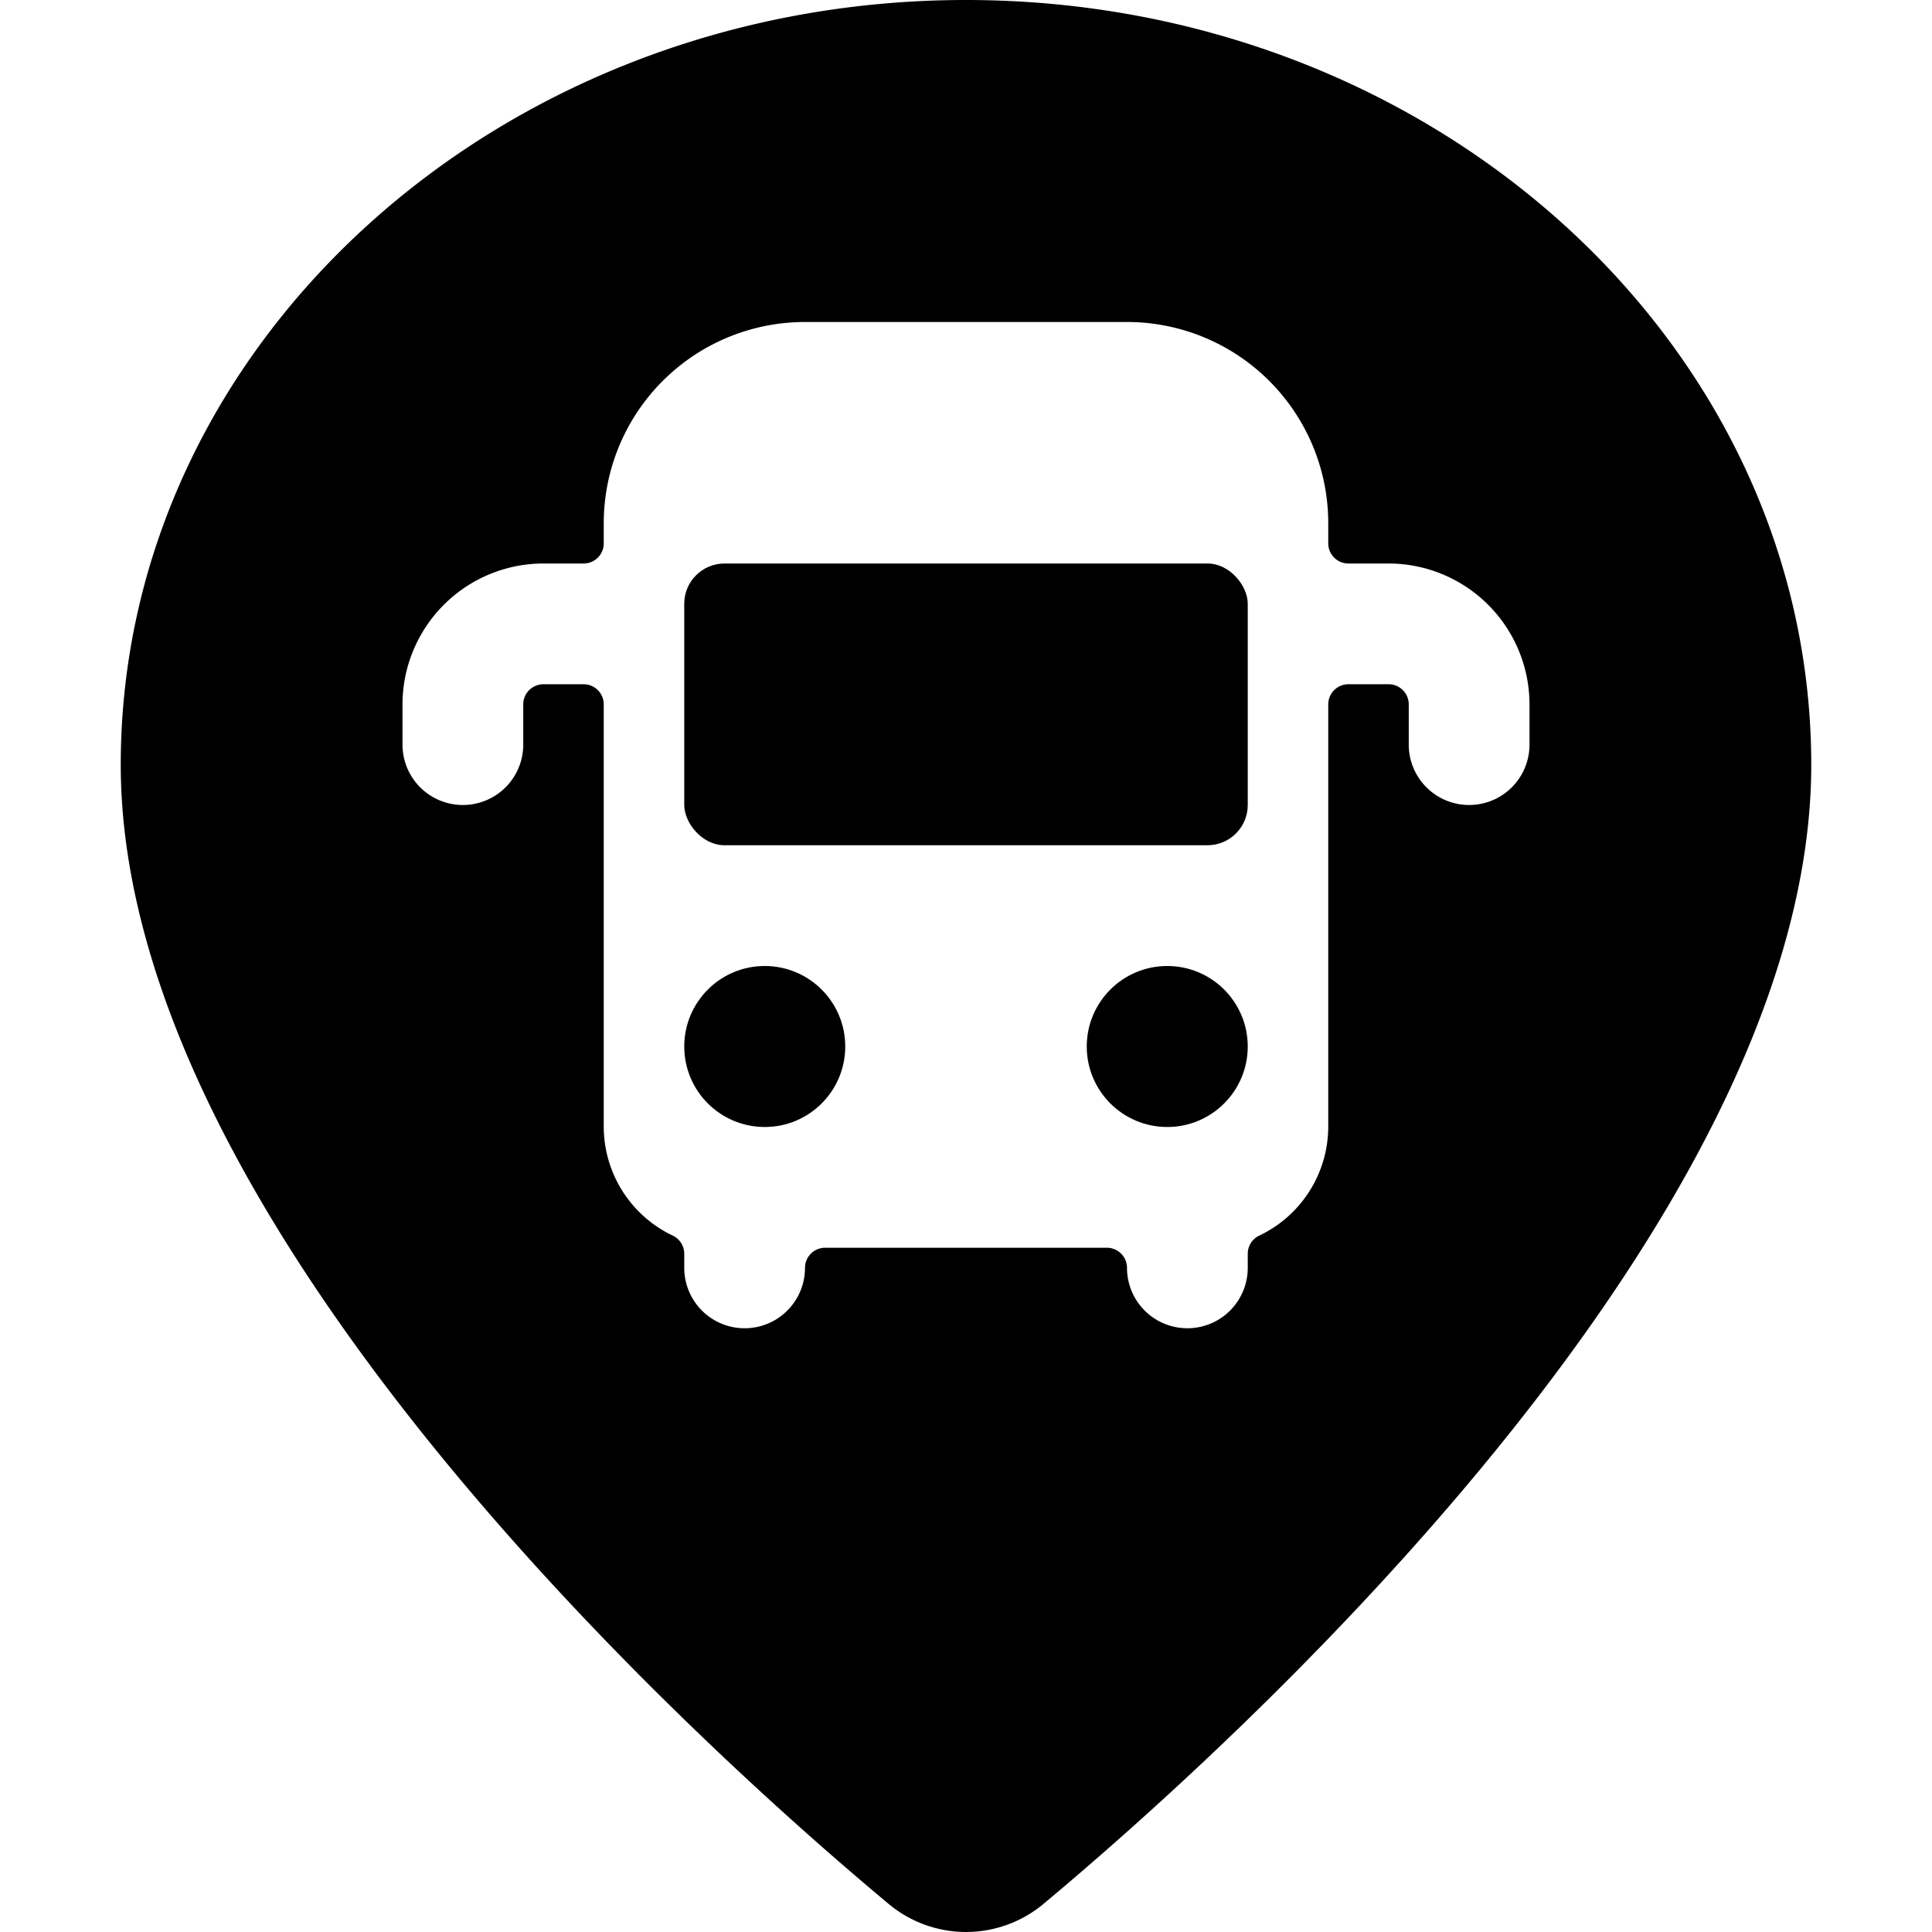 <svg xmlns="http://www.w3.org/2000/svg" viewBox="0 0 24 24"><title>style-three-pin-bus</title><path d="M12,0C6.21,0,1.5,4.262,1.5,9.5c0,5.747,7.3,12.285,9.54,14.152a1.5,1.5,0,0,0,1.921,0C15.2,21.784,22.5,15.246,22.5,9.5,22.5,4.262,17.79,0,12,0Zm7,9.25a.75.75,0,0,1-1.5,0v-.5a.25.25,0,0,0-.25-.25h-.5a.25.25,0,0,0-.25.25V14a1.5,1.5,0,0,1-.857,1.349.25.25,0,0,0-.143.226v.175a.75.75,0,0,1-1.5,0,.25.25,0,0,0-.25-.25h-3.5a.25.25,0,0,0-.25.25.75.75,0,0,1-1.5,0v-.175a.25.25,0,0,0-.143-.226A1.5,1.5,0,0,1,7.5,14V8.75a.25.25,0,0,0-.25-.25h-.5a.25.25,0,0,0-.25.25v.5a.75.75,0,0,1-1.5,0v-.5A1.752,1.752,0,0,1,6.75,7h.5a.25.25,0,0,0,.25-.25V6.5A2.5,2.5,0,0,1,10,4h4a2.5,2.5,0,0,1,2.5,2.5v.25a.25.25,0,0,0,.25.25h.5A1.752,1.752,0,0,1,19,8.75Z"/><rect x="8.5" y="7" width="7" height="3.5" rx="0.5" ry="0.5"/><circle cx="9.5" cy="13" r="1"/><circle cx="14.5" cy="13" r="1"/></svg>